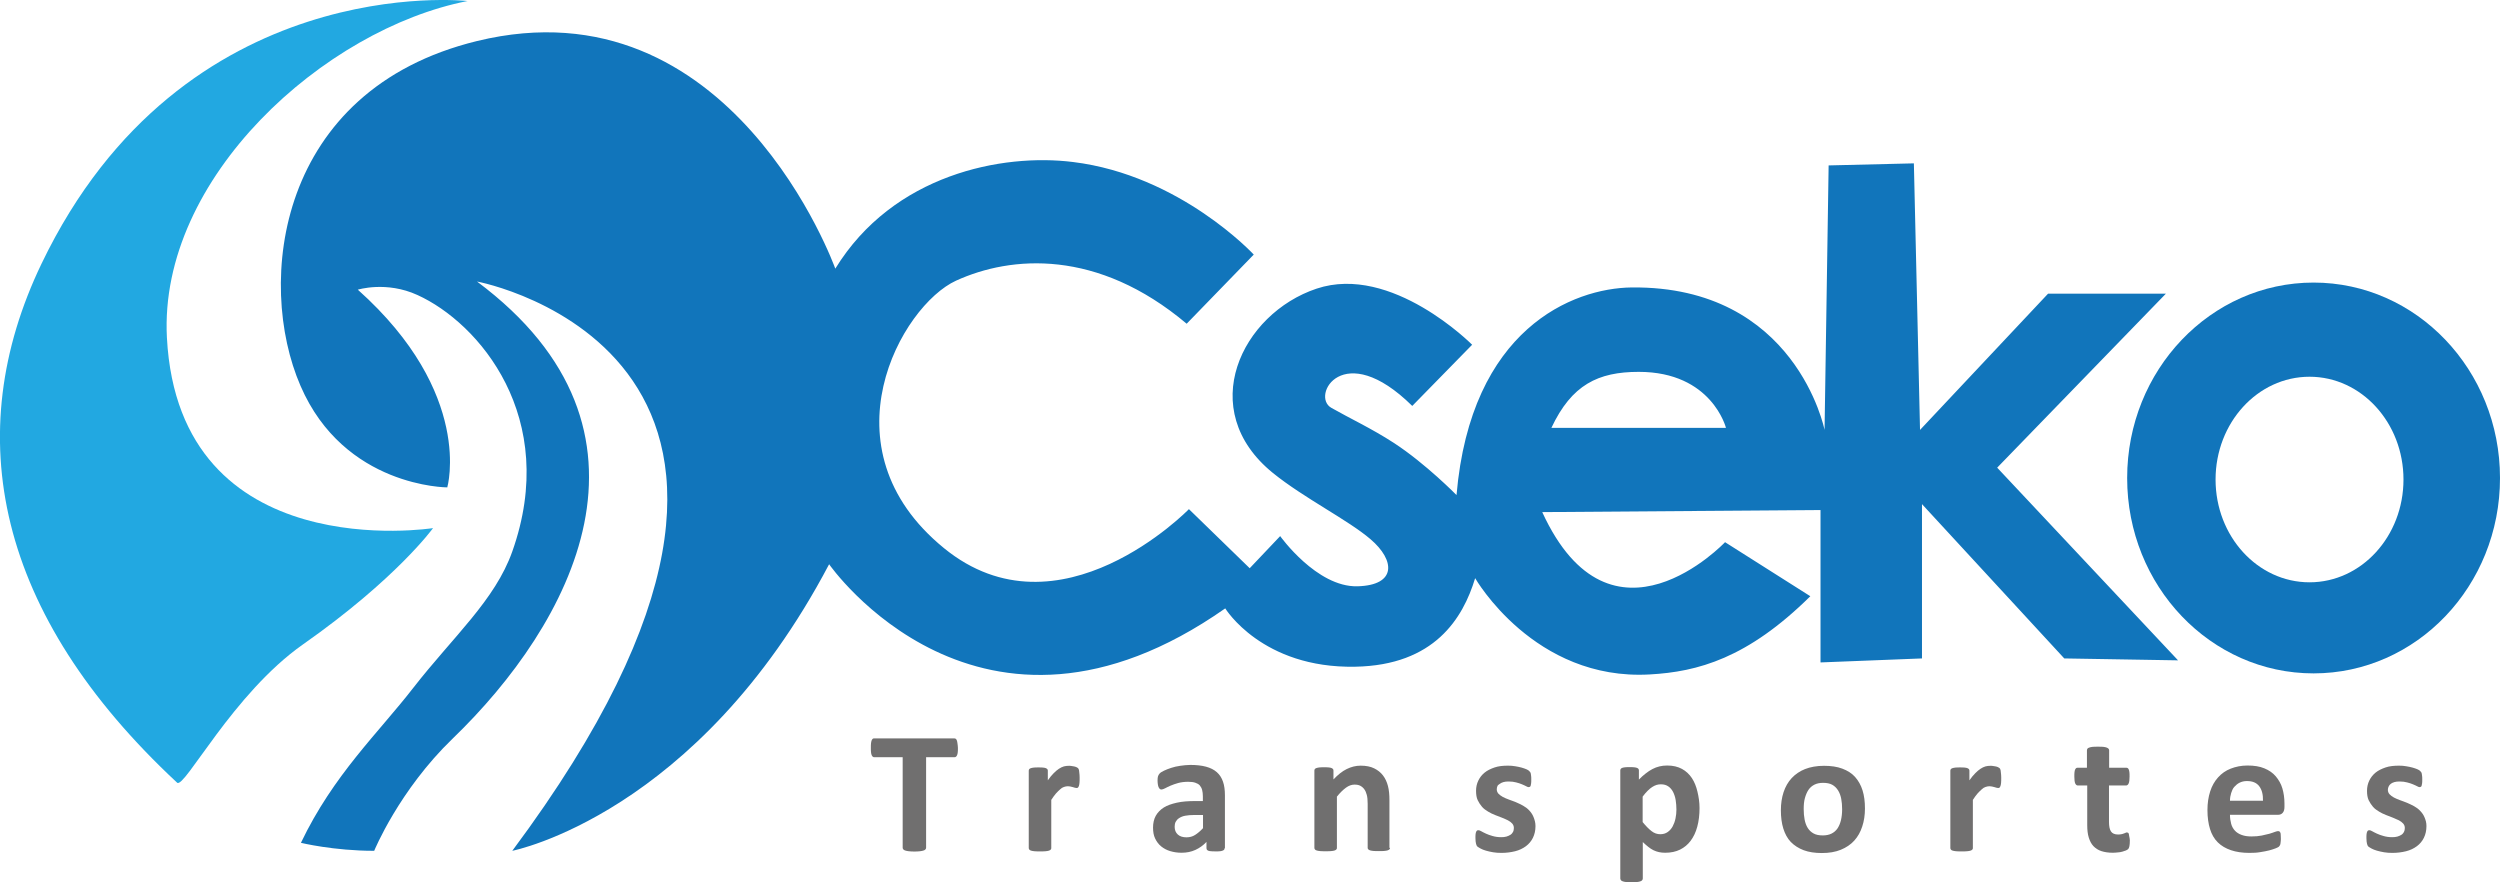 <svg width="102" height="36" viewBox="0 0 102 36" fill="none" xmlns="http://www.w3.org/2000/svg">
<g clip-path="url(#clip0_52_2672)">
<path d="M81.485 19.081L88.368 11.982H83.561L78.337 17.541L78.086 6.665L74.608 6.749L74.442 17.541C74.442 17.541 73.279 11.655 66.567 11.728C64.173 11.758 60.008 13.414 59.426 20.199C59.426 20.199 58.177 18.924 56.873 18.073C55.96 17.48 55.048 17.057 54.319 16.64C53.468 16.163 54.797 13.776 57.62 16.562L60.063 14.066C60.063 14.066 56.781 10.755 53.719 11.776C50.657 12.797 48.746 16.713 51.937 19.299C53.199 20.32 55.011 21.221 55.917 22C56.922 22.858 56.995 23.879 55.379 23.921C53.719 23.958 52.231 21.873 52.231 21.873L50.988 23.184L48.508 20.773C48.508 20.773 43.223 26.211 38.513 22.363C33.498 18.272 36.774 12.471 39.009 11.45C41.251 10.429 44.772 10.139 48.416 13.208L51.153 10.387C51.153 10.387 48.158 7.148 43.78 6.61C40.895 6.248 36.444 7.112 34.08 10.961C34.08 10.961 29.854 -0.858 19.462 1.674C11.274 3.674 10.441 11.547 12.26 15.74C14.048 19.885 18.249 19.885 18.249 19.885C18.249 19.885 19.352 16.066 14.599 11.819C14.599 11.819 15.763 11.456 17.031 12.036C19.535 13.172 22.842 17.027 20.901 22.502C20.197 24.489 18.494 25.97 16.865 28.06C15.432 29.909 13.607 31.607 12.278 34.387C12.278 34.387 13.607 34.713 15.267 34.713C15.267 34.713 16.277 32.248 18.47 30.133C23.277 25.498 27.643 17.583 19.462 11.486C19.462 11.486 35.929 14.544 20.901 34.713C20.901 34.713 28.446 33.239 33.828 23.021C33.828 23.021 39.965 31.849 49.99 24.822C49.99 24.822 51.484 27.275 55.293 27.202C58.526 27.142 59.69 25.227 60.186 23.589C60.186 23.589 62.587 27.788 67.314 27.517C69.261 27.408 71.295 26.864 73.861 24.326L70.382 22.121C70.382 22.121 65.74 27.027 62.923 20.894L74.277 20.81V27.027L78.417 26.864V20.568L84.222 26.864L88.864 26.942L81.485 19.081ZM63.297 17.456C64.124 15.698 65.201 15.172 66.861 15.172C69.843 15.172 70.419 17.456 70.419 17.456H63.297Z" fill="#1175BB"/>
<path d="M94.394 11.529C90.193 11.529 86.788 15.1 86.788 19.504C86.788 23.909 90.193 27.474 94.394 27.474C98.595 27.474 102 23.909 102 19.504C102 15.1 98.595 11.529 94.394 11.529ZM94.229 23.758C92.11 23.758 90.395 21.879 90.395 19.565C90.395 17.251 92.11 15.371 94.229 15.371C96.348 15.371 98.062 17.251 98.062 19.565C98.062 21.879 96.348 23.758 94.229 23.758Z" fill="#1175BB"/>
<path d="M7.226 31.933C7.52 32.205 9.498 28.302 12.364 26.29C16.179 23.613 17.668 21.547 17.668 21.547C17.668 21.547 7.306 23.184 6.81 13.776C6.467 7.245 13.252 1.178 19.076 0.042C19.076 0.042 7.471 -1.269 1.696 10.755C-1.66 17.74 -0.153 25.063 7.226 31.933Z" fill="#22A8E1"/>
<path d="M39.083 30.514C39.083 30.58 39.083 30.64 39.077 30.689C39.071 30.737 39.065 30.773 39.052 30.804C39.04 30.834 39.028 30.852 39.009 30.87C38.991 30.888 38.973 30.894 38.948 30.894H37.785V34.586C37.785 34.61 37.779 34.629 37.76 34.653C37.742 34.677 37.717 34.689 37.681 34.701C37.644 34.713 37.595 34.725 37.533 34.731C37.472 34.737 37.399 34.743 37.307 34.743C37.215 34.743 37.142 34.737 37.08 34.731C37.019 34.725 36.97 34.713 36.933 34.701C36.897 34.689 36.872 34.677 36.854 34.653C36.835 34.629 36.829 34.61 36.829 34.586V30.894H35.666C35.641 30.894 35.623 30.888 35.605 30.87C35.586 30.852 35.574 30.834 35.562 30.804C35.549 30.773 35.543 30.737 35.537 30.689C35.531 30.64 35.531 30.58 35.531 30.514C35.531 30.441 35.531 30.381 35.537 30.332C35.543 30.284 35.549 30.242 35.562 30.212C35.574 30.181 35.586 30.163 35.605 30.145C35.623 30.127 35.641 30.127 35.666 30.127H38.936C38.96 30.127 38.979 30.133 38.997 30.145C39.016 30.157 39.028 30.181 39.04 30.212C39.052 30.242 39.058 30.278 39.065 30.332C39.071 30.387 39.083 30.447 39.083 30.514Z" fill="#706F6F"/>
<path d="M44.049 31.728C44.049 31.813 44.049 31.885 44.043 31.94C44.037 31.994 44.031 32.036 44.019 32.067C44.007 32.097 43.994 32.121 43.982 32.133C43.97 32.145 43.945 32.151 43.921 32.151C43.902 32.151 43.878 32.145 43.853 32.139C43.829 32.133 43.804 32.121 43.774 32.115C43.743 32.109 43.713 32.097 43.676 32.091C43.639 32.085 43.602 32.079 43.559 32.079C43.511 32.079 43.462 32.091 43.406 32.109C43.351 32.127 43.302 32.157 43.253 32.206C43.204 32.254 43.143 32.302 43.082 32.375C43.021 32.447 42.959 32.532 42.892 32.635V34.604C42.892 34.629 42.886 34.647 42.867 34.665C42.849 34.683 42.831 34.695 42.794 34.707C42.757 34.719 42.714 34.725 42.653 34.731C42.592 34.737 42.525 34.737 42.433 34.737C42.341 34.737 42.273 34.737 42.212 34.731C42.151 34.725 42.108 34.719 42.071 34.707C42.035 34.695 42.01 34.683 41.998 34.665C41.986 34.647 41.973 34.629 41.973 34.604V31.444C41.973 31.42 41.98 31.402 41.992 31.384C42.004 31.366 42.022 31.354 42.059 31.341C42.096 31.329 42.133 31.323 42.182 31.317C42.231 31.311 42.292 31.311 42.365 31.311C42.445 31.311 42.506 31.311 42.555 31.317C42.604 31.323 42.647 31.329 42.672 31.341C42.696 31.354 42.721 31.366 42.733 31.384C42.745 31.402 42.751 31.42 42.751 31.444V31.837C42.837 31.716 42.916 31.619 42.99 31.547C43.063 31.474 43.137 31.408 43.204 31.366C43.272 31.323 43.339 31.287 43.406 31.269C43.474 31.251 43.541 31.245 43.608 31.245C43.639 31.245 43.676 31.245 43.706 31.251C43.737 31.257 43.78 31.263 43.817 31.269C43.853 31.275 43.89 31.287 43.915 31.299C43.939 31.311 43.964 31.323 43.976 31.335C43.988 31.348 44 31.36 44.007 31.372C44.013 31.384 44.019 31.408 44.025 31.432C44.031 31.456 44.031 31.493 44.037 31.541C44.043 31.589 44.049 31.644 44.049 31.728Z" fill="#706F6F"/>
<path d="M49.965 34.604C49.965 34.635 49.953 34.665 49.928 34.683C49.904 34.701 49.867 34.713 49.818 34.725C49.769 34.737 49.69 34.737 49.592 34.737C49.481 34.737 49.408 34.731 49.359 34.725C49.31 34.719 49.273 34.701 49.255 34.683C49.236 34.665 49.224 34.641 49.224 34.604V34.35C49.096 34.489 48.942 34.598 48.771 34.677C48.599 34.755 48.416 34.792 48.208 34.792C48.036 34.792 47.883 34.767 47.742 34.725C47.601 34.683 47.479 34.616 47.375 34.532C47.27 34.447 47.191 34.338 47.13 34.212C47.068 34.085 47.044 33.934 47.044 33.764C47.044 33.583 47.081 33.42 47.154 33.287C47.228 33.154 47.338 33.039 47.479 32.949C47.62 32.858 47.803 32.798 48.018 32.749C48.232 32.701 48.483 32.683 48.765 32.683H49.077V32.489C49.077 32.393 49.065 32.302 49.047 32.23C49.028 32.157 48.991 32.091 48.949 32.042C48.906 31.994 48.838 31.958 48.765 31.934C48.691 31.909 48.593 31.897 48.477 31.897C48.324 31.897 48.189 31.915 48.073 31.946C47.956 31.976 47.852 32.018 47.76 32.054C47.669 32.091 47.595 32.133 47.534 32.163C47.473 32.193 47.424 32.212 47.387 32.212C47.362 32.212 47.338 32.206 47.319 32.187C47.301 32.169 47.283 32.145 47.27 32.115C47.258 32.085 47.246 32.048 47.24 32C47.234 31.952 47.228 31.903 47.228 31.849C47.228 31.776 47.234 31.716 47.246 31.674C47.258 31.631 47.283 31.595 47.313 31.559C47.344 31.523 47.405 31.486 47.491 31.444C47.577 31.402 47.675 31.366 47.785 31.329C47.895 31.293 48.018 31.263 48.152 31.245C48.287 31.227 48.422 31.209 48.563 31.209C48.814 31.209 49.028 31.233 49.206 31.281C49.383 31.329 49.53 31.402 49.647 31.505C49.763 31.607 49.843 31.734 49.898 31.891C49.953 32.048 49.977 32.236 49.977 32.453V34.604H49.965ZM49.077 33.251H48.734C48.587 33.251 48.465 33.263 48.361 33.281C48.257 33.299 48.177 33.335 48.109 33.378C48.042 33.42 47.999 33.474 47.969 33.529C47.938 33.583 47.926 33.656 47.926 33.734C47.926 33.867 47.969 33.97 48.054 34.048C48.14 34.127 48.257 34.163 48.41 34.163C48.538 34.163 48.654 34.133 48.759 34.066C48.863 34 48.973 33.909 49.083 33.789V33.251H49.077Z" fill="#706F6F"/>
<path d="M56.714 34.592C56.714 34.616 56.708 34.635 56.689 34.653C56.671 34.671 56.652 34.683 56.616 34.695C56.579 34.707 56.536 34.713 56.475 34.719C56.414 34.725 56.346 34.725 56.261 34.725C56.175 34.725 56.101 34.725 56.04 34.719C55.979 34.713 55.936 34.707 55.899 34.695C55.862 34.683 55.844 34.671 55.826 34.653C55.807 34.635 55.801 34.616 55.801 34.592V32.792C55.801 32.641 55.789 32.52 55.764 32.429C55.74 32.339 55.709 32.266 55.666 32.206C55.624 32.145 55.569 32.097 55.501 32.06C55.434 32.024 55.354 32.012 55.262 32.012C55.146 32.012 55.03 32.054 54.913 32.139C54.797 32.224 54.674 32.344 54.546 32.502V34.598C54.546 34.623 54.54 34.641 54.521 34.659C54.503 34.677 54.484 34.689 54.448 34.701C54.411 34.713 54.368 34.719 54.307 34.725C54.246 34.731 54.178 34.731 54.087 34.731C53.995 34.731 53.927 34.731 53.866 34.725C53.805 34.719 53.762 34.713 53.725 34.701C53.688 34.689 53.664 34.677 53.652 34.659C53.639 34.641 53.627 34.623 53.627 34.598V31.438C53.627 31.414 53.633 31.396 53.646 31.378C53.658 31.36 53.676 31.348 53.713 31.335C53.75 31.323 53.786 31.317 53.835 31.311C53.884 31.305 53.946 31.305 54.019 31.305C54.099 31.305 54.16 31.305 54.209 31.311C54.258 31.317 54.301 31.323 54.325 31.335C54.35 31.348 54.374 31.36 54.387 31.378C54.399 31.396 54.405 31.414 54.405 31.438V31.801C54.583 31.613 54.76 31.468 54.944 31.378C55.128 31.287 55.317 31.239 55.513 31.239C55.734 31.239 55.917 31.275 56.065 31.348C56.212 31.42 56.334 31.517 56.426 31.638C56.518 31.758 56.585 31.903 56.628 32.067C56.671 32.23 56.689 32.423 56.689 32.653V34.592H56.714Z" fill="#706F6F"/>
<path d="M62.648 33.704C62.648 33.885 62.611 34.042 62.544 34.181C62.476 34.32 62.378 34.435 62.256 34.526C62.133 34.616 61.986 34.689 61.815 34.731C61.643 34.773 61.46 34.798 61.264 34.798C61.141 34.798 61.031 34.792 60.921 34.773C60.81 34.755 60.712 34.731 60.627 34.707C60.541 34.683 60.468 34.653 60.413 34.623C60.357 34.592 60.315 34.568 60.284 34.544C60.253 34.52 60.235 34.477 60.223 34.429C60.21 34.381 60.198 34.296 60.198 34.194C60.198 34.127 60.198 34.073 60.204 34.03C60.21 33.988 60.217 33.958 60.229 33.934C60.241 33.91 60.253 33.891 60.266 33.885C60.278 33.879 60.296 33.873 60.321 33.873C60.345 33.873 60.388 33.885 60.437 33.916C60.486 33.946 60.553 33.976 60.627 34.012C60.7 34.048 60.792 34.079 60.896 34.109C61 34.139 61.111 34.157 61.245 34.157C61.325 34.157 61.398 34.151 61.46 34.133C61.521 34.115 61.576 34.091 61.625 34.06C61.674 34.03 61.705 33.988 61.729 33.946C61.754 33.903 61.766 33.843 61.766 33.783C61.766 33.71 61.741 33.65 61.699 33.601C61.656 33.553 61.594 33.505 61.521 33.468C61.447 33.432 61.368 33.396 61.276 33.36C61.184 33.323 61.092 33.287 60.994 33.251C60.896 33.215 60.804 33.166 60.712 33.112C60.621 33.057 60.535 32.997 60.468 32.919C60.4 32.84 60.339 32.749 60.29 32.647C60.241 32.544 60.223 32.411 60.223 32.266C60.223 32.115 60.253 31.976 60.315 31.849C60.376 31.722 60.461 31.613 60.572 31.523C60.682 31.432 60.823 31.366 60.982 31.311C61.141 31.257 61.325 31.239 61.527 31.239C61.625 31.239 61.723 31.245 61.821 31.263C61.919 31.281 61.999 31.293 62.078 31.317C62.158 31.341 62.219 31.36 62.274 31.384C62.329 31.408 62.366 31.432 62.384 31.45C62.403 31.468 62.421 31.486 62.433 31.505C62.446 31.523 62.452 31.541 62.458 31.571C62.464 31.601 62.464 31.625 62.47 31.662C62.476 31.698 62.476 31.746 62.476 31.801C62.476 31.867 62.476 31.916 62.47 31.958C62.464 32 62.458 32.03 62.452 32.054C62.446 32.079 62.433 32.097 62.415 32.103C62.397 32.109 62.384 32.115 62.366 32.115C62.342 32.115 62.311 32.103 62.268 32.079C62.225 32.054 62.164 32.03 62.096 32C62.029 31.97 61.95 31.946 61.858 31.922C61.766 31.897 61.668 31.885 61.551 31.885C61.472 31.885 61.398 31.891 61.337 31.91C61.276 31.928 61.227 31.952 61.19 31.982C61.153 32.012 61.117 32.024 61.098 32.067C61.08 32.109 61.068 32.151 61.068 32.2C61.068 32.272 61.092 32.332 61.135 32.381C61.178 32.429 61.239 32.471 61.313 32.514C61.386 32.556 61.472 32.586 61.564 32.623C61.656 32.659 61.754 32.689 61.852 32.731C61.95 32.773 62.041 32.816 62.139 32.87C62.237 32.925 62.317 32.985 62.391 33.063C62.464 33.142 62.525 33.227 62.568 33.335C62.611 33.444 62.648 33.559 62.648 33.704Z" fill="#706F6F"/>
<path d="M69.341 32.967C69.341 33.245 69.311 33.498 69.249 33.728C69.188 33.958 69.096 34.145 68.98 34.302C68.864 34.459 68.717 34.58 68.545 34.665C68.374 34.749 68.171 34.792 67.945 34.792C67.853 34.792 67.767 34.785 67.688 34.767C67.608 34.749 67.535 34.725 67.461 34.689C67.388 34.653 67.314 34.604 67.247 34.55C67.18 34.495 67.1 34.429 67.026 34.356V35.843C67.026 35.867 67.02 35.885 67.002 35.909C66.984 35.934 66.965 35.946 66.928 35.958C66.892 35.97 66.849 35.982 66.787 35.988C66.726 35.994 66.659 36 66.567 36C66.475 36 66.408 35.994 66.347 35.988C66.285 35.982 66.243 35.97 66.206 35.958C66.169 35.946 66.144 35.928 66.132 35.909C66.12 35.891 66.108 35.867 66.108 35.843V31.432C66.108 31.408 66.114 31.39 66.126 31.372C66.138 31.354 66.157 31.341 66.187 31.329C66.218 31.317 66.255 31.311 66.304 31.305C66.353 31.299 66.414 31.299 66.487 31.299C66.561 31.299 66.622 31.299 66.671 31.305C66.72 31.311 66.757 31.317 66.787 31.329C66.818 31.341 66.837 31.354 66.849 31.372C66.861 31.39 66.867 31.408 66.867 31.432V31.807C66.959 31.71 67.051 31.631 67.143 31.559C67.235 31.486 67.326 31.426 67.418 31.378C67.51 31.329 67.608 31.293 67.706 31.269C67.804 31.245 67.908 31.233 68.025 31.233C68.257 31.233 68.459 31.281 68.625 31.372C68.79 31.462 68.925 31.589 69.029 31.746C69.133 31.903 69.207 32.091 69.255 32.296C69.305 32.502 69.341 32.731 69.341 32.967ZM68.398 33.033C68.398 32.9 68.386 32.767 68.368 32.647C68.349 32.526 68.312 32.411 68.263 32.314C68.214 32.218 68.147 32.139 68.067 32.085C67.988 32.03 67.89 32 67.767 32C67.706 32 67.651 32.006 67.59 32.024C67.528 32.042 67.473 32.072 67.412 32.109C67.351 32.145 67.29 32.199 67.222 32.266C67.155 32.332 67.088 32.411 67.02 32.502V33.541C67.149 33.698 67.265 33.819 67.382 33.909C67.498 34 67.614 34.036 67.743 34.036C67.859 34.036 67.957 34.006 68.043 33.946C68.129 33.885 68.196 33.807 68.245 33.716C68.294 33.625 68.337 33.511 68.361 33.39C68.386 33.269 68.398 33.154 68.398 33.033Z" fill="#706F6F"/>
<path d="M76.09 32.985C76.09 33.257 76.053 33.499 75.979 33.722C75.906 33.946 75.802 34.133 75.655 34.296C75.508 34.459 75.324 34.58 75.104 34.671C74.883 34.761 74.626 34.804 74.332 34.804C74.05 34.804 73.799 34.767 73.591 34.689C73.383 34.61 73.205 34.496 73.064 34.351C72.924 34.206 72.826 34.018 72.758 33.801C72.691 33.583 72.66 33.336 72.66 33.058C72.66 32.786 72.697 32.544 72.77 32.32C72.844 32.097 72.954 31.904 73.101 31.746C73.248 31.589 73.432 31.462 73.646 31.378C73.861 31.293 74.124 31.245 74.418 31.245C74.706 31.245 74.957 31.281 75.165 31.36C75.373 31.438 75.551 31.547 75.686 31.698C75.82 31.849 75.924 32.03 75.992 32.248C76.059 32.465 76.09 32.701 76.09 32.985ZM75.159 33.021C75.159 32.864 75.147 32.719 75.122 32.592C75.098 32.465 75.055 32.345 74.993 32.248C74.932 32.151 74.853 32.073 74.755 32.018C74.657 31.964 74.528 31.94 74.381 31.94C74.246 31.94 74.13 31.964 74.032 32.012C73.934 32.061 73.848 32.133 73.787 32.224C73.726 32.314 73.677 32.429 73.64 32.562C73.603 32.695 73.591 32.84 73.591 33.009C73.591 33.166 73.603 33.311 73.628 33.438C73.652 33.565 73.695 33.686 73.757 33.783C73.818 33.879 73.897 33.952 73.995 34.006C74.093 34.061 74.222 34.085 74.369 34.085C74.504 34.085 74.626 34.061 74.724 34.012C74.822 33.964 74.908 33.891 74.969 33.801C75.03 33.71 75.079 33.595 75.11 33.468C75.141 33.342 75.159 33.184 75.159 33.021Z" fill="#706F6F"/>
<path d="M81.65 31.728C81.65 31.813 81.65 31.885 81.644 31.94C81.638 31.994 81.632 32.036 81.62 32.067C81.607 32.097 81.595 32.121 81.583 32.133C81.571 32.145 81.546 32.151 81.522 32.151C81.503 32.151 81.479 32.145 81.454 32.139C81.43 32.133 81.405 32.121 81.375 32.115C81.344 32.109 81.313 32.097 81.277 32.091C81.24 32.085 81.203 32.079 81.16 32.079C81.111 32.079 81.062 32.091 81.007 32.109C80.952 32.127 80.903 32.157 80.854 32.206C80.805 32.254 80.744 32.302 80.683 32.375C80.621 32.447 80.56 32.532 80.493 32.635V34.604C80.493 34.629 80.487 34.647 80.468 34.665C80.45 34.683 80.432 34.695 80.395 34.707C80.358 34.719 80.315 34.725 80.254 34.731C80.193 34.737 80.125 34.737 80.034 34.737C79.942 34.737 79.874 34.737 79.813 34.731C79.752 34.725 79.709 34.719 79.672 34.707C79.635 34.695 79.611 34.683 79.599 34.665C79.587 34.647 79.574 34.629 79.574 34.604V31.444C79.574 31.42 79.58 31.402 79.593 31.384C79.605 31.366 79.623 31.354 79.66 31.341C79.697 31.329 79.733 31.323 79.782 31.317C79.831 31.311 79.893 31.311 79.966 31.311C80.046 31.311 80.107 31.311 80.156 31.317C80.205 31.323 80.248 31.329 80.272 31.341C80.297 31.354 80.321 31.366 80.334 31.384C80.346 31.402 80.352 31.42 80.352 31.444V31.837C80.438 31.716 80.517 31.619 80.591 31.547C80.664 31.474 80.738 31.408 80.805 31.366C80.873 31.323 80.94 31.287 81.007 31.269C81.075 31.251 81.142 31.245 81.209 31.245C81.24 31.245 81.277 31.245 81.307 31.251C81.338 31.257 81.381 31.263 81.418 31.269C81.454 31.275 81.491 31.287 81.516 31.299C81.54 31.311 81.564 31.323 81.577 31.335C81.589 31.348 81.601 31.36 81.607 31.372C81.614 31.384 81.62 31.408 81.626 31.432C81.632 31.456 81.632 31.493 81.638 31.541C81.644 31.589 81.65 31.644 81.65 31.728Z" fill="#706F6F"/>
<path d="M86.898 34.284C86.898 34.387 86.892 34.465 86.88 34.526C86.868 34.586 86.849 34.622 86.831 34.641C86.813 34.659 86.776 34.683 86.733 34.701C86.69 34.719 86.641 34.731 86.586 34.749C86.531 34.767 86.47 34.773 86.402 34.779C86.335 34.786 86.268 34.792 86.2 34.792C86.023 34.792 85.864 34.767 85.735 34.725C85.606 34.683 85.496 34.61 85.41 34.52C85.325 34.429 85.263 34.308 85.221 34.169C85.178 34.03 85.159 33.861 85.159 33.668V32.048H84.773C84.731 32.048 84.694 32.018 84.669 31.964C84.645 31.909 84.633 31.813 84.633 31.686C84.633 31.619 84.633 31.559 84.639 31.511C84.645 31.462 84.651 31.426 84.663 31.402C84.675 31.378 84.688 31.354 84.706 31.341C84.724 31.329 84.743 31.323 84.767 31.323H85.147V30.616C85.147 30.592 85.153 30.574 85.165 30.55C85.178 30.526 85.202 30.514 85.239 30.502C85.276 30.489 85.318 30.477 85.38 30.471C85.441 30.465 85.508 30.465 85.594 30.465C85.68 30.465 85.753 30.465 85.814 30.471C85.876 30.477 85.919 30.489 85.955 30.502C85.992 30.514 86.01 30.532 86.029 30.55C86.047 30.568 86.053 30.592 86.053 30.616V31.323H86.751C86.776 31.323 86.794 31.329 86.813 31.341C86.831 31.354 86.843 31.372 86.856 31.402C86.868 31.432 86.874 31.468 86.88 31.511C86.886 31.553 86.886 31.613 86.886 31.686C86.886 31.813 86.874 31.909 86.849 31.964C86.825 32.018 86.788 32.048 86.745 32.048H86.047V33.535C86.047 33.71 86.072 33.837 86.127 33.922C86.182 34.006 86.28 34.048 86.421 34.048C86.47 34.048 86.513 34.042 86.549 34.036C86.586 34.03 86.623 34.018 86.653 34.006C86.684 33.994 86.709 33.988 86.727 33.976C86.745 33.964 86.764 33.964 86.782 33.964C86.794 33.964 86.813 33.97 86.825 33.976C86.837 33.982 86.849 34 86.856 34.024C86.862 34.048 86.868 34.085 86.874 34.127C86.88 34.169 86.898 34.218 86.898 34.284Z" fill="#706F6F"/>
<path d="M93.206 32.925C93.206 33.033 93.181 33.112 93.132 33.166C93.084 33.221 93.016 33.245 92.93 33.245H90.983C90.983 33.378 91.001 33.498 91.032 33.613C91.063 33.728 91.118 33.819 91.185 33.891C91.252 33.964 91.344 34.024 91.461 34.066C91.577 34.109 91.706 34.127 91.859 34.127C92.018 34.127 92.153 34.115 92.275 34.091C92.398 34.066 92.496 34.042 92.588 34.018C92.679 33.994 92.747 33.964 92.802 33.946C92.857 33.928 92.906 33.909 92.943 33.909C92.967 33.909 92.979 33.915 92.998 33.922C93.016 33.928 93.022 33.946 93.034 33.964C93.047 33.982 93.053 34.012 93.053 34.054C93.053 34.097 93.059 34.145 93.059 34.199C93.059 34.254 93.059 34.296 93.053 34.332C93.047 34.369 93.047 34.399 93.041 34.429C93.034 34.459 93.028 34.477 93.016 34.495C93.004 34.514 92.992 34.532 92.979 34.544C92.967 34.556 92.924 34.58 92.851 34.61C92.777 34.641 92.692 34.665 92.588 34.695C92.483 34.725 92.355 34.743 92.22 34.767C92.085 34.792 91.932 34.798 91.773 34.798C91.491 34.798 91.24 34.761 91.026 34.689C90.812 34.616 90.634 34.514 90.487 34.369C90.34 34.224 90.236 34.042 90.169 33.825C90.101 33.607 90.064 33.347 90.064 33.051C90.064 32.773 90.101 32.52 90.175 32.29C90.248 32.06 90.358 31.873 90.499 31.716C90.64 31.559 90.812 31.438 91.014 31.36C91.216 31.281 91.442 31.233 91.7 31.233C91.969 31.233 92.196 31.269 92.385 31.348C92.575 31.426 92.734 31.535 92.851 31.674C92.967 31.813 93.065 31.976 93.12 32.163C93.175 32.35 93.206 32.556 93.206 32.779V32.925V32.925ZM92.33 32.671C92.336 32.423 92.287 32.224 92.177 32.079C92.067 31.934 91.902 31.867 91.675 31.867C91.559 31.867 91.461 31.891 91.375 31.934C91.289 31.976 91.222 32.036 91.161 32.103C91.099 32.169 91.063 32.26 91.032 32.356C91.001 32.453 90.983 32.556 90.983 32.671H92.33V32.671Z" fill="#706F6F"/>
<path d="M98.999 33.704C98.999 33.885 98.963 34.042 98.895 34.181C98.828 34.32 98.73 34.435 98.607 34.526C98.485 34.616 98.338 34.689 98.166 34.731C97.995 34.773 97.811 34.798 97.615 34.798C97.493 34.798 97.382 34.792 97.272 34.773C97.162 34.755 97.064 34.731 96.978 34.707C96.893 34.683 96.819 34.653 96.764 34.623C96.709 34.592 96.666 34.568 96.635 34.544C96.605 34.52 96.586 34.477 96.574 34.429C96.562 34.381 96.55 34.296 96.55 34.194C96.55 34.127 96.55 34.073 96.556 34.03C96.562 33.988 96.568 33.958 96.58 33.934C96.593 33.91 96.605 33.891 96.617 33.885C96.629 33.879 96.648 33.873 96.672 33.873C96.697 33.873 96.74 33.885 96.788 33.916C96.838 33.946 96.905 33.976 96.978 34.012C97.052 34.048 97.144 34.079 97.248 34.109C97.352 34.139 97.462 34.157 97.597 34.157C97.677 34.157 97.75 34.151 97.811 34.133C97.872 34.115 97.928 34.091 97.977 34.06C98.025 34.03 98.056 33.988 98.081 33.946C98.105 33.903 98.117 33.843 98.117 33.783C98.117 33.71 98.093 33.65 98.05 33.601C98.007 33.553 97.946 33.505 97.873 33.468C97.799 33.432 97.719 33.396 97.627 33.36C97.536 33.323 97.444 33.287 97.346 33.251C97.248 33.215 97.156 33.166 97.064 33.112C96.972 33.057 96.886 32.997 96.819 32.919C96.752 32.84 96.691 32.749 96.641 32.647C96.593 32.544 96.574 32.411 96.574 32.266C96.574 32.115 96.605 31.976 96.666 31.849C96.727 31.722 96.813 31.613 96.923 31.523C97.034 31.432 97.174 31.366 97.334 31.311C97.493 31.257 97.677 31.239 97.879 31.239C97.977 31.239 98.075 31.245 98.172 31.263C98.27 31.281 98.35 31.293 98.43 31.317C98.509 31.341 98.571 31.36 98.626 31.384C98.681 31.408 98.718 31.432 98.736 31.45C98.754 31.468 98.773 31.486 98.785 31.505C98.797 31.523 98.803 31.541 98.809 31.571C98.816 31.601 98.816 31.625 98.822 31.662C98.828 31.698 98.828 31.746 98.828 31.801C98.828 31.867 98.828 31.916 98.822 31.958C98.816 32 98.809 32.03 98.803 32.054C98.797 32.079 98.785 32.097 98.766 32.103C98.748 32.109 98.736 32.115 98.718 32.115C98.693 32.115 98.662 32.103 98.62 32.079C98.577 32.054 98.516 32.03 98.448 32C98.381 31.97 98.301 31.946 98.209 31.922C98.117 31.897 98.019 31.885 97.903 31.885C97.823 31.885 97.75 31.891 97.689 31.91C97.627 31.928 97.579 31.952 97.542 31.982C97.505 32.012 97.474 32.048 97.456 32.091C97.438 32.133 97.425 32.175 97.425 32.224C97.425 32.296 97.45 32.357 97.493 32.405C97.536 32.453 97.597 32.496 97.67 32.538C97.744 32.58 97.83 32.61 97.921 32.647C98.013 32.683 98.111 32.713 98.209 32.755C98.307 32.798 98.399 32.84 98.497 32.894C98.595 32.949 98.675 33.009 98.748 33.088C98.822 33.166 98.883 33.251 98.926 33.36C98.969 33.468 98.999 33.559 98.999 33.704Z" fill="#706F6F"/>
</g>
<defs>
<clipPath id="clip0_52_2672">
<rect width="102" height="36" fill="white"/>
</clipPath>
</defs>
</svg>
